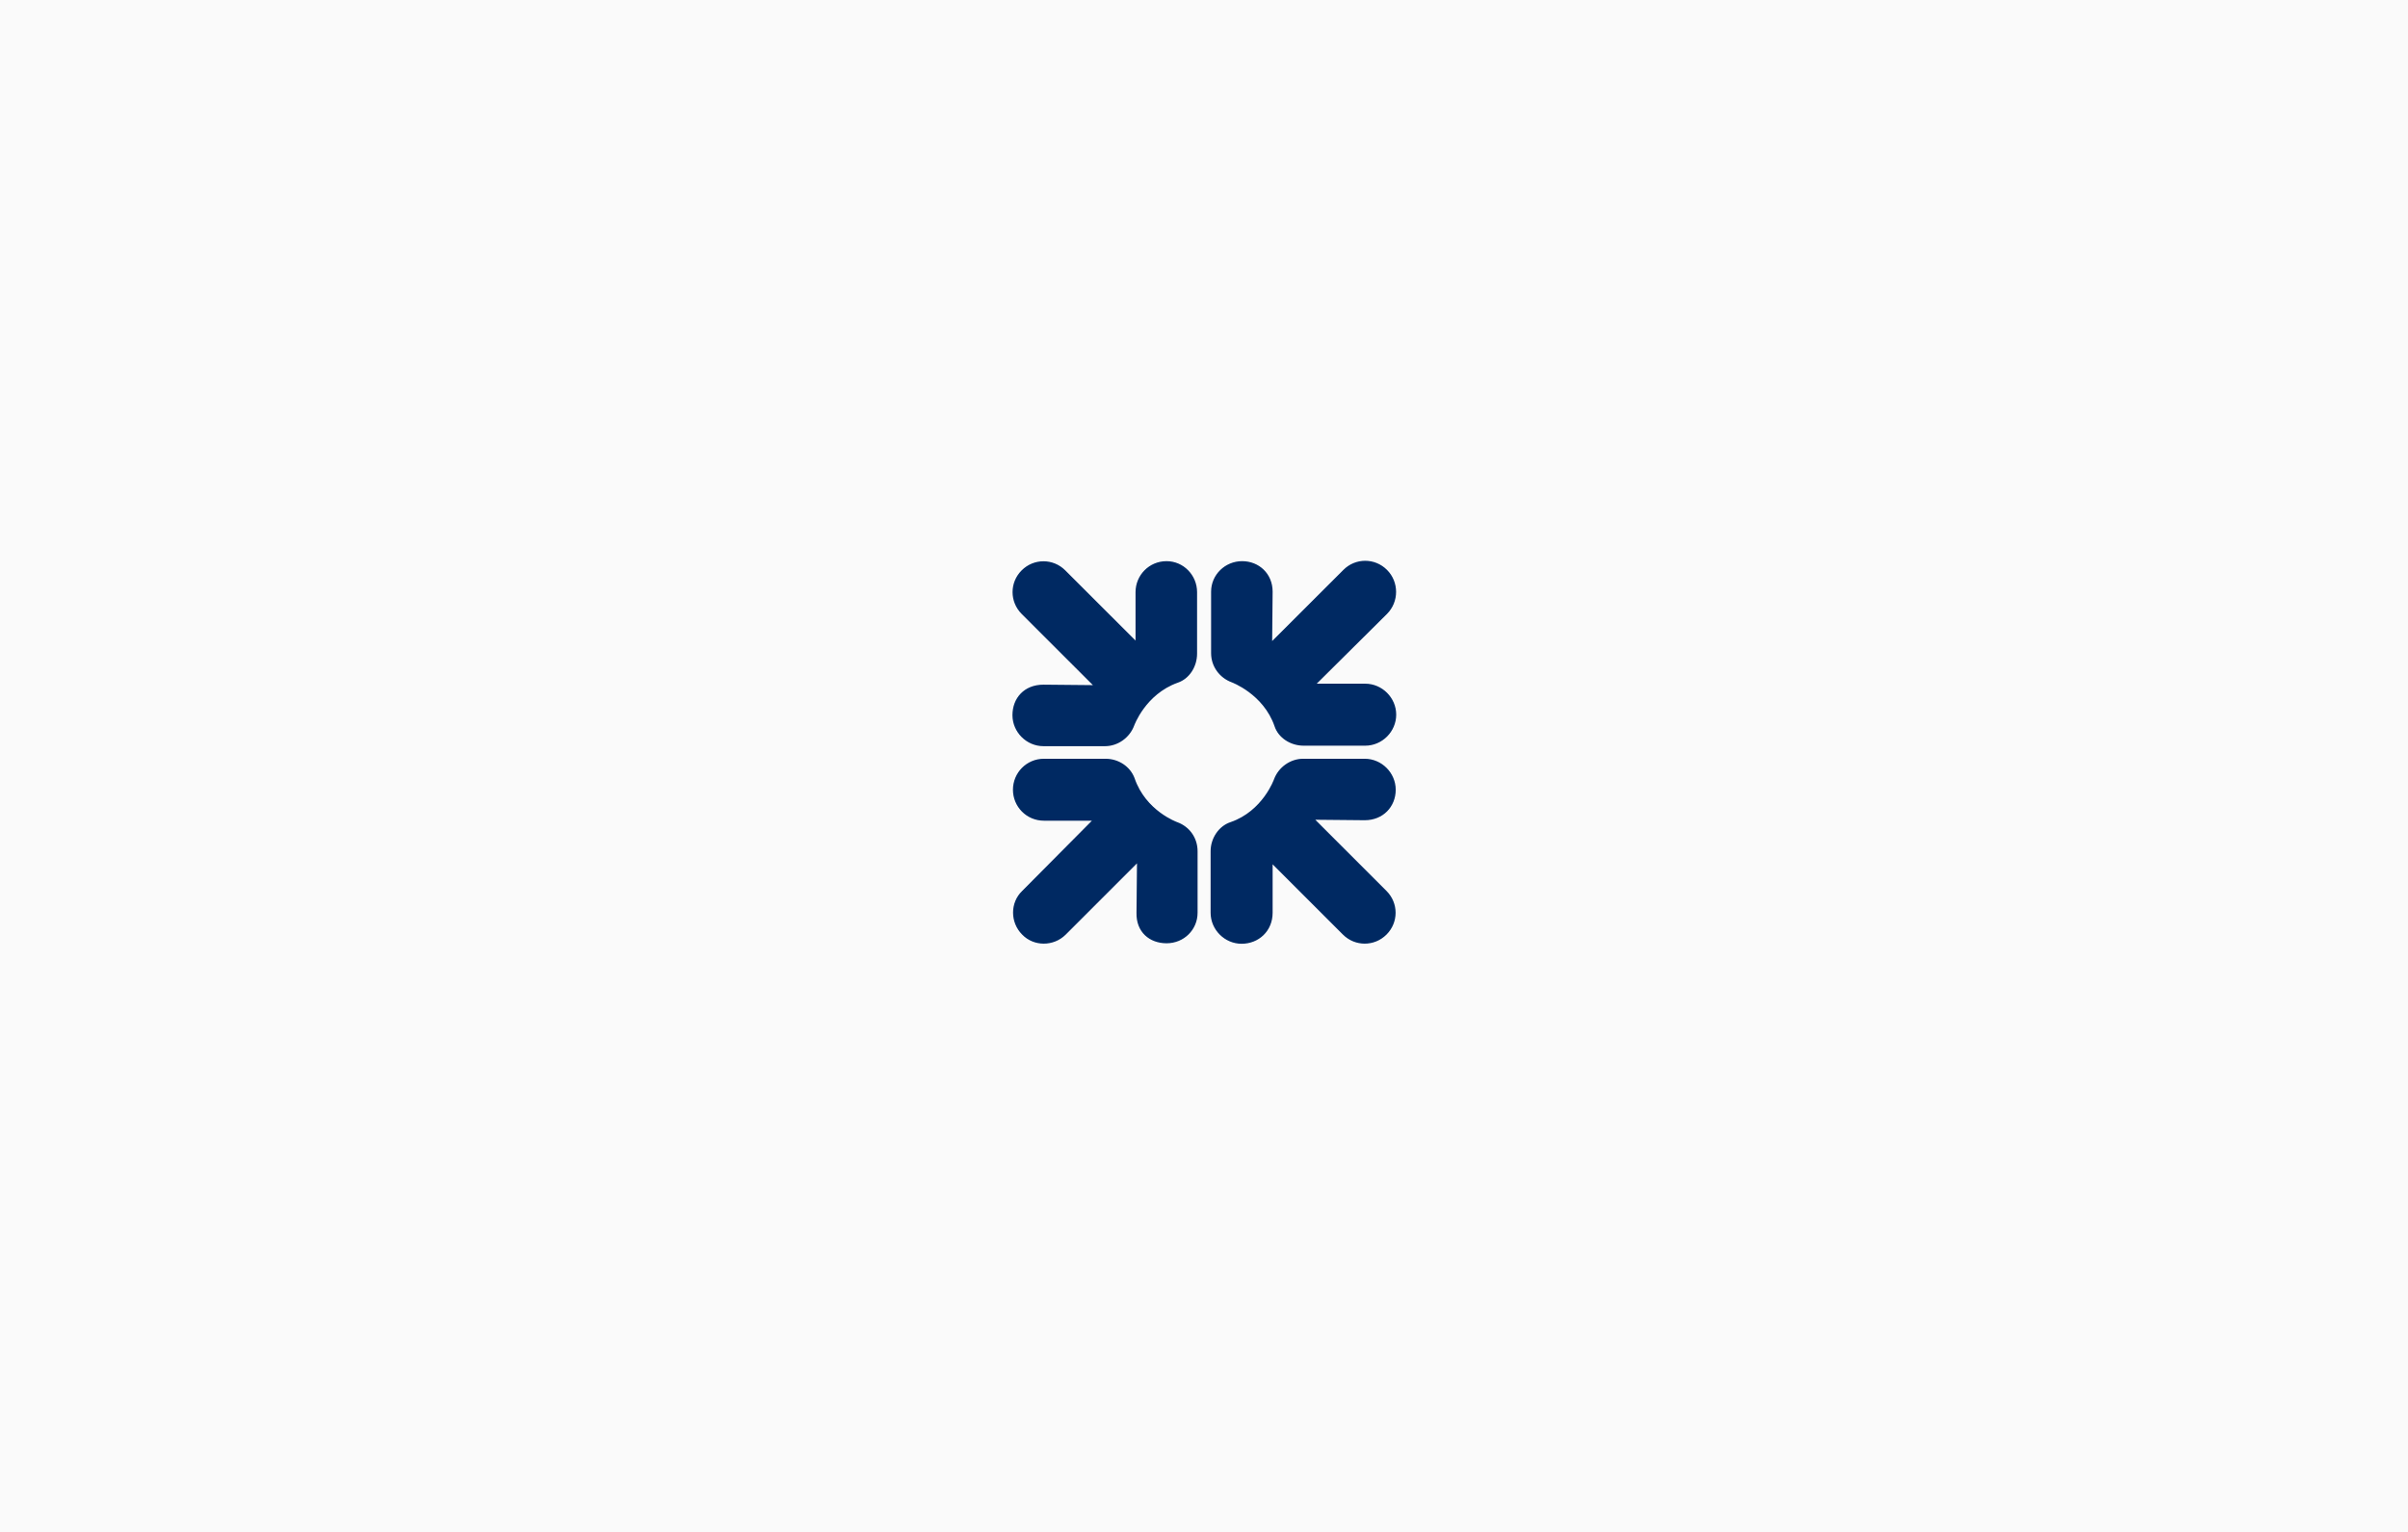 <svg width="176" height="112" viewBox="0 0 176 112" fill="none" xmlns="http://www.w3.org/2000/svg">
<rect width="176" height="112" fill="#FAFAFA"/>
<path fill-rule="evenodd" clip-rule="evenodd" d="M95.284 54.518H99.782C101.022 54.518 102.048 53.491 102.048 52.25C102.048 51.012 101.022 49.985 99.782 49.985H96.239L101.376 44.885C102.261 43.998 102.261 42.546 101.376 41.665C100.49 40.778 99.073 40.778 98.188 41.665L92.982 46.867L93.016 43.255C93.016 41.948 92.025 41.027 90.785 41.027C89.546 41.027 88.519 42.019 88.519 43.255V47.754C88.519 48.746 89.156 49.559 90.006 49.877C90.006 49.877 92.344 50.728 93.158 53.102C93.441 53.951 94.328 54.518 95.284 54.518ZM96.134 59.933L99.746 59.968C101.093 59.968 102.013 58.976 102.013 57.739C102.013 56.502 100.986 55.473 99.746 55.473H95.248C94.292 55.473 93.441 56.111 93.123 56.96C93.123 56.96 92.308 59.294 89.936 60.109C89.085 60.391 88.483 61.278 88.483 62.235V66.732C88.483 67.972 89.51 69 90.749 69C91.99 69 93.016 68.079 93.016 66.732V63.191L98.153 68.328C99.038 69.212 100.455 69.212 101.34 68.328C102.226 67.441 102.226 66.025 101.34 65.139L96.134 59.933ZM85.263 68.964C84.023 68.964 83.032 68.149 83.066 66.732L83.102 63.12L77.896 68.328C77.011 69.212 75.558 69.212 74.709 68.328C73.823 67.441 73.823 65.988 74.709 65.139L79.808 60.002H76.302C75.027 60.002 74.036 58.976 74.036 57.739C74.036 56.502 75.027 55.473 76.302 55.473H80.801C81.756 55.473 82.607 56.041 82.925 56.89C83.74 59.294 86.042 60.109 86.042 60.109C86.927 60.428 87.531 61.243 87.531 62.235V66.732C87.531 67.972 86.538 68.964 85.263 68.964ZM82.89 53.065C82.89 53.065 83.704 50.764 86.078 49.914C86.927 49.63 87.494 48.746 87.494 47.788V43.291C87.494 42.055 86.502 41.027 85.263 41.027C83.988 41.027 82.996 42.055 82.996 43.291V46.833L77.86 41.7C76.975 40.814 75.558 40.814 74.672 41.7C73.787 42.583 73.787 43.998 74.672 44.885L79.88 50.091L76.266 50.056C74.85 50.056 74 51.048 74 52.287C74 53.526 75.027 54.554 76.266 54.554H80.764C81.721 54.554 82.57 53.915 82.89 53.065Z" fill="#002962"/>
</svg>
